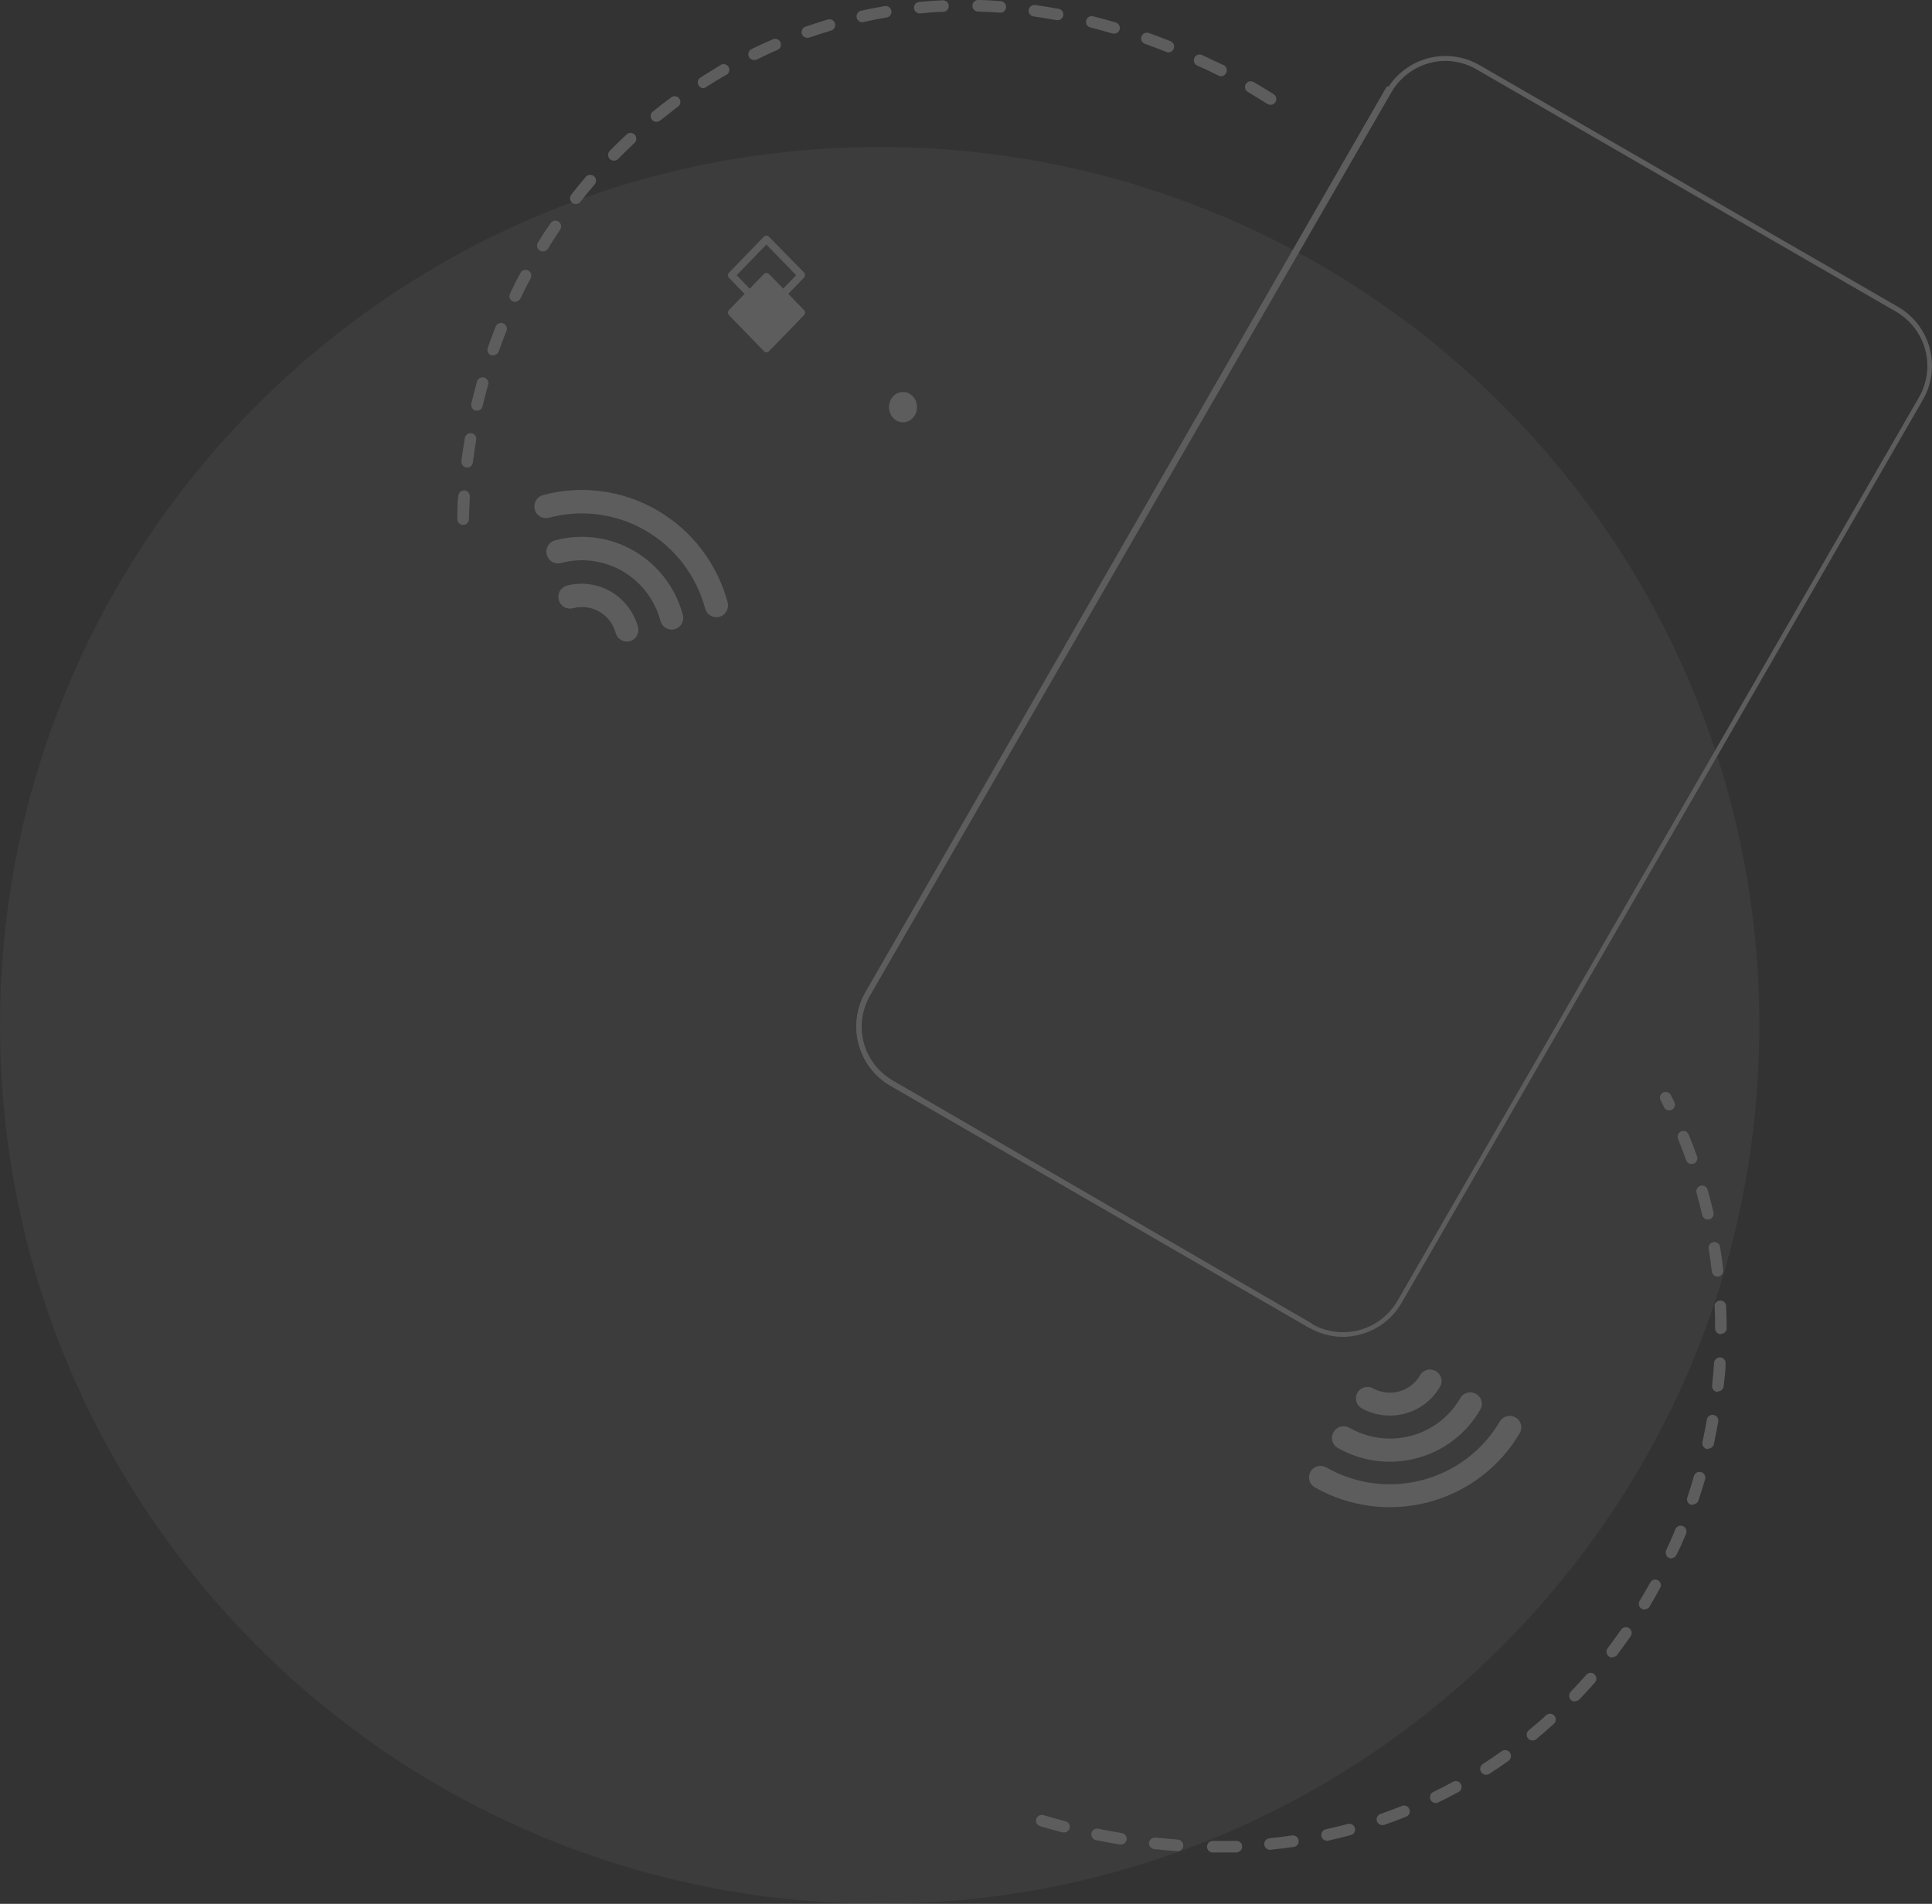 <svg width="828" height="816" viewBox="0 0 828 816" fill="none" xmlns="http://www.w3.org/2000/svg">
<rect x="0" y="0" width="828" height="816" fill="#333333" stroke="none"/>
<g opacity="0.21">
<path opacity="0.2" d="M377 816C585.211 816 754 647.435 754 439.5C754 231.565 585.211 63 377 63C168.789 63 0 231.565 0 439.5C0 647.435 168.789 816 377 816Z" fill="white"/>
<path d="M571.551 613.777C571.874 613.214 572.308 612.72 572.825 612.324C573.342 611.928 573.933 611.637 574.564 611.468C575.195 611.299 575.854 611.256 576.502 611.34C577.15 611.425 577.775 611.635 578.34 611.96C586.279 616.514 595.712 617.767 604.58 615.445C613.447 613.124 621.026 607.417 625.662 599.572C625.957 598.965 626.376 598.424 626.892 597.984C627.407 597.543 628.009 597.213 628.659 597.013C629.309 596.813 629.993 596.749 630.67 596.822C631.346 596.896 632 597.107 632.591 597.443C633.181 597.778 633.696 598.23 634.102 598.771C634.509 599.312 634.799 599.931 634.954 600.588C635.109 601.244 635.125 601.926 635.003 602.59C634.881 603.253 634.622 603.885 634.243 604.445C628.327 614.58 618.598 621.976 607.189 625.01C595.78 628.045 583.623 626.47 573.383 620.632C572.799 620.311 572.286 619.876 571.875 619.354C571.464 618.831 571.164 618.232 570.993 617.592C570.822 616.951 570.783 616.283 570.879 615.628C570.974 614.972 571.203 614.343 571.551 613.777ZM583.298 603.454C588.977 606.702 595.725 607.583 602.059 605.903C608.394 604.223 613.796 600.119 617.08 594.493C617.428 593.934 617.66 593.311 617.761 592.662C617.862 592.012 617.83 591.349 617.668 590.712C617.506 590.074 617.216 589.476 616.817 588.951C616.417 588.427 615.915 587.988 615.341 587.659C614.767 587.33 614.132 587.119 613.474 587.038C612.816 586.956 612.149 587.007 611.511 587.186C610.873 587.365 610.278 587.669 609.76 588.08C609.243 588.491 608.814 589.001 608.499 589.579C607.525 591.254 606.226 592.722 604.678 593.898C603.131 595.074 601.364 595.937 599.48 596.435C597.595 596.934 595.63 597.059 593.697 596.804C591.763 596.549 589.9 595.918 588.213 594.948C587.083 594.408 585.79 594.312 584.592 594.68C583.394 595.048 582.382 595.853 581.759 596.931C581.135 598.01 580.947 599.282 581.233 600.493C581.519 601.703 582.256 602.761 583.298 603.454ZM563.469 637.479C578.261 645.922 595.827 648.202 612.313 643.821C628.799 639.439 642.858 628.753 651.405 614.107C652.018 612.982 652.164 611.664 651.812 610.434C651.461 609.204 650.64 608.158 649.523 607.518C648.406 606.878 647.081 606.696 645.83 607.009C644.579 607.321 643.501 608.105 642.824 609.194C635.592 621.584 623.698 630.625 609.751 634.333C595.804 638.041 580.942 636.113 568.426 628.973C567.866 628.647 567.247 628.435 566.604 628.348C565.96 628.261 565.306 628.301 564.679 628.466C564.052 628.632 563.463 628.918 562.948 629.31C562.433 629.702 562.001 630.19 561.678 630.748C561.349 631.307 561.134 631.924 561.046 632.565C560.957 633.205 560.998 633.857 561.164 634.482C561.33 635.108 561.62 635.694 562.015 636.208C562.411 636.723 562.905 637.155 563.469 637.479Z" fill="white"/>
<path d="M289.136 269.682C288.507 269.854 287.85 269.899 287.204 269.813C286.558 269.728 285.934 269.514 285.37 269.185C284.806 268.855 284.312 268.416 283.917 267.893C283.522 267.37 283.234 266.773 283.069 266.137C280.666 257.15 274.828 249.49 266.835 244.838C258.841 240.186 249.345 238.92 240.428 241.32C239.152 241.667 237.791 241.488 236.645 240.823C235.5 240.158 234.663 239.062 234.319 237.774C233.975 236.487 234.152 235.115 234.811 233.959C235.47 232.804 236.557 231.959 237.834 231.612C249.303 228.531 261.516 230.164 271.793 236.154C282.07 242.144 289.571 252.001 292.651 263.562C292.822 264.197 292.866 264.86 292.781 265.512C292.696 266.163 292.485 266.792 292.158 267.361C291.831 267.93 291.396 268.428 290.877 268.826C290.359 269.225 289.767 269.516 289.136 269.682ZM273.444 268.754C271.689 262.356 267.513 256.909 261.815 253.586C256.118 250.262 249.354 249.328 242.981 250.985C241.704 251.332 240.617 252.176 239.958 253.332C239.299 254.487 239.122 255.86 239.466 257.147C239.81 258.434 240.647 259.531 241.792 260.196C242.938 260.861 244.299 261.039 245.575 260.692C249.393 259.659 253.46 260.194 256.888 262.179C260.315 264.165 262.823 267.44 263.861 271.286C264.029 271.921 264.319 272.516 264.715 273.037C265.11 273.559 265.604 273.997 266.167 274.326C266.731 274.656 267.353 274.87 267.999 274.956C268.644 275.043 269.3 275.001 269.929 274.831C270.558 274.662 271.148 274.37 271.666 273.971C272.183 273.572 272.617 273.074 272.943 272.506C273.27 271.938 273.482 271.31 273.568 270.659C273.654 270.008 273.612 269.346 273.444 268.712V268.754ZM311.9 258.371C307.447 241.666 296.607 227.423 281.757 218.767C266.908 210.112 249.261 207.749 232.687 212.198C232.055 212.369 231.463 212.665 230.944 213.068C230.425 213.47 229.99 213.972 229.664 214.544C229.337 215.117 229.126 215.748 229.042 216.403C228.957 217.057 229.001 217.722 229.172 218.36C229.342 218.997 229.635 219.594 230.034 220.118C230.434 220.641 230.931 221.079 231.498 221.408C232.066 221.738 232.692 221.951 233.341 222.036C233.99 222.121 234.649 222.077 235.281 221.905C249.286 218.151 264.195 220.147 276.744 227.456C289.292 234.766 298.458 246.793 302.234 260.903C302.593 262.167 303.429 263.238 304.563 263.887C305.697 264.535 307.037 264.71 308.297 264.373C309.557 264.036 310.635 263.214 311.301 262.084C311.967 260.954 312.167 259.606 311.858 258.329L311.9 258.371Z" fill="white"/>
<path d="M198.455 225C197.8 224.989 197.176 224.721 196.717 224.254C196.257 223.788 196 223.159 196 222.504C196 219.135 196 215.807 196.416 212.479C196.469 211.832 196.773 211.231 197.262 210.803C197.752 210.376 198.389 210.157 199.038 210.191C199.36 210.212 199.676 210.297 199.966 210.44C200.256 210.584 200.514 210.783 200.727 211.026C200.94 211.27 201.102 211.553 201.205 211.859C201.308 212.166 201.349 212.49 201.327 212.812C201.327 216.057 200.994 219.301 200.952 222.587C200.931 223.235 200.658 223.848 200.192 224.299C199.726 224.749 199.103 225 198.455 225ZM200.245 200.374H199.912C199.263 200.291 198.673 199.957 198.269 199.444C197.864 198.93 197.677 198.279 197.748 197.629C198.164 194.301 198.663 190.973 199.204 187.729C199.316 187.079 199.681 186.499 200.219 186.117C200.757 185.735 201.425 185.582 202.076 185.69C202.395 185.741 202.7 185.854 202.975 186.025C203.249 186.195 203.486 186.419 203.673 186.683C203.859 186.946 203.991 187.245 204.059 187.56C204.128 187.876 204.133 188.202 204.073 188.519C203.532 191.764 203.074 194.967 202.658 198.211C202.596 198.807 202.315 199.358 201.869 199.758C201.423 200.158 200.844 200.378 200.245 200.374ZM204.406 175.998H203.823C203.191 175.831 202.647 175.426 202.306 174.868C201.965 174.31 201.853 173.642 201.993 173.003C202.742 169.759 203.615 166.514 204.489 163.311C204.715 162.736 205.146 162.265 205.699 161.99C206.252 161.714 206.888 161.653 207.483 161.818C208.078 161.984 208.591 162.364 208.922 162.886C209.253 163.408 209.379 164.033 209.275 164.642C208.36 167.804 207.569 170.965 206.82 174.126C206.696 174.638 206.41 175.096 206.005 175.433C205.601 175.771 205.099 175.969 204.573 175.998H204.406ZM211.356 152.288C211.08 152.331 210.799 152.331 210.524 152.288C210.216 152.181 209.933 152.014 209.69 151.796C209.448 151.578 209.251 151.315 209.112 151.021C208.973 150.727 208.893 150.407 208.878 150.082C208.863 149.757 208.913 149.432 209.025 149.126C210.107 146.007 211.273 142.845 212.521 139.767C212.805 139.217 213.284 138.793 213.864 138.576C214.444 138.359 215.084 138.365 215.659 138.593C216.235 138.821 216.705 139.255 216.979 139.81C217.252 140.365 217.31 141.002 217.14 141.597C215.892 144.634 214.768 147.712 213.686 150.79C213.497 151.214 213.195 151.577 212.814 151.841C212.432 152.105 211.985 152.26 211.522 152.288H211.356ZM220.761 129.409C220.399 129.406 220.043 129.321 219.72 129.16C219.427 129.022 219.164 128.827 218.946 128.586C218.729 128.346 218.561 128.065 218.453 127.759C218.344 127.454 218.298 127.13 218.315 126.806C218.333 126.483 218.414 126.166 218.555 125.874C219.97 122.879 221.468 119.884 223.05 116.972C223.199 116.684 223.403 116.428 223.652 116.22C223.9 116.012 224.188 115.855 224.497 115.758C224.807 115.661 225.133 115.627 225.455 115.657C225.778 115.687 226.092 115.78 226.379 115.932C226.667 116.081 226.922 116.285 227.131 116.534C227.339 116.782 227.496 117.07 227.593 117.379C227.69 117.688 227.724 118.014 227.694 118.337C227.664 118.659 227.571 118.973 227.419 119.26C225.879 122.13 224.423 125.042 223.008 127.995C222.813 128.384 222.517 128.713 222.151 128.947C221.784 129.181 221.362 129.312 220.927 129.326L220.761 129.409ZM232.621 107.737C232.164 107.742 231.715 107.611 231.331 107.363C231.053 107.193 230.811 106.969 230.62 106.705C230.43 106.44 230.294 106.141 230.22 105.823C230.146 105.505 230.137 105.176 230.192 104.855C230.247 104.534 230.365 104.227 230.54 103.952C232.288 101.123 234.077 98.294 235.992 95.632C236.171 95.363 236.403 95.133 236.673 94.955C236.944 94.777 237.247 94.656 237.566 94.597C237.884 94.539 238.211 94.546 238.527 94.616C238.842 94.687 239.141 94.82 239.404 95.008C239.672 95.188 239.902 95.419 240.081 95.688C240.259 95.957 240.383 96.259 240.445 96.576C240.507 96.893 240.506 97.219 240.441 97.535C240.377 97.851 240.251 98.152 240.07 98.419C238.239 101.123 236.45 103.869 234.743 106.739C234.515 107.043 234.22 107.291 233.881 107.464C233.542 107.637 233.168 107.731 232.787 107.737H232.621ZM246.77 87.438C246.217 87.438 245.678 87.263 245.23 86.938C244.713 86.529 244.379 85.932 244.301 85.277C244.223 84.622 244.408 83.963 244.814 83.444C246.853 80.824 248.976 78.245 251.14 75.707C251.58 75.242 252.183 74.964 252.823 74.93C253.463 74.897 254.091 75.111 254.578 75.528C255.064 75.945 255.372 76.533 255.437 77.17C255.502 77.808 255.319 78.445 254.926 78.952C252.804 81.406 250.765 83.944 248.726 86.522C248.502 86.785 248.229 87.001 247.922 87.158C247.615 87.315 247.28 87.41 246.936 87.438H246.77ZM263.041 68.844C262.723 68.853 262.406 68.795 262.112 68.673C261.818 68.551 261.553 68.368 261.335 68.136C261.104 67.908 260.92 67.636 260.794 67.336C260.669 67.036 260.604 66.714 260.604 66.389C260.604 66.064 260.669 65.742 260.794 65.442C260.92 65.143 261.104 64.871 261.335 64.642C263.665 62.271 266.038 59.942 268.493 57.696C268.721 57.464 268.993 57.28 269.293 57.155C269.594 57.029 269.915 56.965 270.241 56.965C270.566 56.965 270.888 57.029 271.188 57.155C271.488 57.28 271.76 57.464 271.988 57.696C272.446 58.162 272.702 58.789 272.702 59.443C272.702 60.096 272.446 60.723 271.988 61.19C269.602 63.436 267.272 65.724 264.997 68.053C264.769 68.3 264.492 68.498 264.185 68.634C263.877 68.77 263.544 68.841 263.208 68.844H263.041ZM281.31 52.205C280.802 52.205 280.305 52.048 279.89 51.754C279.475 51.461 279.161 51.045 278.992 50.566C278.823 50.087 278.807 49.566 278.947 49.078C279.086 48.589 279.374 48.155 279.77 47.837C282.35 45.715 284.972 43.677 287.677 41.722C287.937 41.531 288.232 41.393 288.545 41.315C288.858 41.238 289.183 41.223 289.502 41.271C289.821 41.32 290.127 41.43 290.403 41.597C290.679 41.763 290.919 41.983 291.111 42.242C291.302 42.502 291.44 42.796 291.517 43.109C291.595 43.422 291.61 43.747 291.561 44.066C291.513 44.384 291.403 44.69 291.236 44.966C291.069 45.242 290.85 45.483 290.59 45.674C287.969 47.629 285.43 49.834 282.891 51.664C282.487 51.986 281.993 52.175 281.477 52.205H281.31ZM544.482 44.925C544.013 44.924 543.552 44.794 543.151 44.551C540.737 43.012 537.949 41.264 534.828 39.434C534.545 39.275 534.296 39.06 534.097 38.804C533.897 38.547 533.751 38.254 533.666 37.941C533.581 37.627 533.558 37.3 533.601 36.978C533.643 36.656 533.749 36.346 533.912 36.065C534.25 35.498 534.798 35.088 535.438 34.924C536.077 34.76 536.756 34.856 537.324 35.191C540.529 37.063 543.4 38.81 545.855 40.391C546.13 40.564 546.368 40.791 546.555 41.057C546.741 41.322 546.873 41.623 546.943 41.94C547.013 42.257 547.019 42.585 546.96 42.905C546.902 43.225 546.781 43.529 546.605 43.802C546.397 44.137 546.11 44.415 545.769 44.611C545.427 44.807 545.042 44.915 544.649 44.925H544.482ZM301.535 37.812C301.117 37.815 300.706 37.709 300.341 37.504C299.976 37.3 299.671 37.005 299.454 36.647C299.277 36.375 299.156 36.07 299.098 35.75C299.04 35.431 299.046 35.103 299.116 34.785C299.186 34.468 299.318 34.168 299.504 33.902C299.691 33.636 299.929 33.41 300.203 33.236C302.992 31.448 305.863 29.742 308.526 28.078C308.798 27.843 309.119 27.671 309.465 27.573C309.811 27.476 310.174 27.456 310.529 27.514C310.884 27.572 311.221 27.707 311.518 27.91C311.815 28.113 312.063 28.379 312.246 28.689C312.429 28.998 312.541 29.344 312.575 29.702C312.61 30.059 312.565 30.42 312.444 30.759C312.324 31.097 312.13 31.405 311.877 31.661C311.625 31.916 311.319 32.114 310.981 32.238C308.152 33.86 305.363 35.524 302.658 37.271C302.341 37.552 301.952 37.739 301.535 37.812ZM523.342 32.696C522.95 32.688 522.565 32.588 522.218 32.404C519.43 30.99 516.475 29.534 513.396 28.245C513.057 28.138 512.746 27.96 512.481 27.724C512.217 27.487 512.006 27.197 511.862 26.873C511.719 26.548 511.646 26.197 511.649 25.842C511.652 25.487 511.731 25.137 511.88 24.816C512.029 24.494 512.245 24.207 512.514 23.975C512.783 23.743 513.098 23.571 513.438 23.471C513.778 23.37 514.136 23.343 514.488 23.392C514.839 23.44 515.176 23.563 515.477 23.752C518.598 25.208 521.594 26.664 524.424 27.912C524.715 28.057 524.975 28.259 525.188 28.506C525.4 28.753 525.562 29.039 525.662 29.349C525.763 29.659 525.801 29.985 525.774 30.31C525.747 30.635 525.656 30.951 525.506 31.24C525.323 31.664 525.021 32.027 524.637 32.285C524.254 32.543 523.804 32.685 523.342 32.696ZM323.258 25.707C322.686 25.73 322.124 25.552 321.67 25.205C321.215 24.858 320.896 24.363 320.768 23.805C320.64 23.248 320.71 22.663 320.967 22.152C321.224 21.641 321.652 21.236 322.176 21.007C325.13 19.551 328.169 18.178 331.248 16.847C331.546 16.719 331.866 16.65 332.19 16.645C332.515 16.641 332.837 16.7 333.138 16.82C333.439 16.939 333.714 17.117 333.947 17.343C334.18 17.569 334.365 17.839 334.494 18.136C334.622 18.434 334.691 18.754 334.696 19.078C334.7 19.403 334.641 19.724 334.521 20.026C334.401 20.327 334.223 20.602 333.997 20.834C333.771 21.067 333.502 21.253 333.204 21.381C330.208 22.671 327.253 24.043 324.298 25.541C323.917 25.7 323.501 25.758 323.091 25.707H323.258ZM500.787 22.462C500.471 22.453 500.16 22.382 499.871 22.255C496.916 21.09 493.878 19.925 490.716 18.802C490.098 18.581 489.593 18.124 489.312 17.531C489.031 16.939 488.997 16.258 489.218 15.641C489.438 15.023 489.896 14.518 490.489 14.237C491.082 13.956 491.762 13.922 492.38 14.143C495.585 15.308 498.706 16.473 501.702 17.679C502.222 17.905 502.65 18.301 502.915 18.802C503.18 19.304 503.266 19.88 503.16 20.437C503.053 20.994 502.76 21.498 502.329 21.866C501.897 22.234 501.354 22.445 500.787 22.462ZM346.063 16.223C345.474 16.238 344.9 16.041 344.444 15.667C343.989 15.294 343.683 14.77 343.582 14.19C343.481 13.61 343.592 13.013 343.895 12.508C344.197 12.003 344.671 11.624 345.231 11.439C348.435 10.316 351.598 9.318 354.76 8.361C355.072 8.268 355.399 8.238 355.722 8.271C356.045 8.304 356.359 8.401 356.645 8.555C356.931 8.71 357.184 8.919 357.389 9.171C357.594 9.424 357.747 9.714 357.84 10.025C357.933 10.336 357.963 10.663 357.93 10.986C357.897 11.309 357.8 11.623 357.645 11.909C357.491 12.194 357.281 12.447 357.029 12.652C356.777 12.857 356.487 13.01 356.175 13.103C353.096 14.018 349.975 15.017 346.854 16.098C346.545 16.199 346.22 16.241 345.896 16.223H346.063ZM477.441 14.351C477.207 14.394 476.967 14.394 476.733 14.351C473.654 13.436 470.491 12.562 467.287 11.772C466.973 11.693 466.677 11.553 466.417 11.359C466.157 11.166 465.938 10.923 465.771 10.645C465.605 10.367 465.495 10.059 465.448 9.738C465.401 9.418 465.418 9.091 465.497 8.777C465.576 8.463 465.717 8.167 465.91 7.908C466.104 7.648 466.347 7.428 466.625 7.262C466.903 7.096 467.211 6.987 467.532 6.94C467.853 6.893 468.179 6.909 468.494 6.988C471.74 7.82 474.985 8.694 478.107 9.609C478.685 9.763 479.187 10.123 479.519 10.622C479.85 11.12 479.988 11.723 479.906 12.316C479.824 12.908 479.528 13.451 479.074 13.841C478.62 14.231 478.039 14.442 477.441 14.434V14.351ZM369.825 9.526C369.163 9.586 368.503 9.382 367.992 8.957C367.481 8.531 367.16 7.921 367.099 7.259C367.038 6.597 367.243 5.938 367.669 5.427C368.094 4.916 368.705 4.595 369.367 4.534C372.655 3.785 375.942 3.161 379.188 2.621C379.508 2.567 379.835 2.578 380.151 2.651C380.467 2.725 380.765 2.861 381.028 3.05C381.291 3.24 381.514 3.479 381.684 3.756C381.854 4.032 381.967 4.339 382.018 4.659C382.077 4.979 382.071 5.308 382 5.626C381.929 5.944 381.793 6.244 381.603 6.509C381.412 6.773 381.17 6.996 380.891 7.164C380.612 7.332 380.302 7.442 379.979 7.488C376.816 8.028 373.612 8.652 370.407 9.359L369.825 9.526ZM453.387 8.611H452.597C449.434 8.028 446.188 7.488 442.942 7.03C442.296 6.942 441.712 6.601 441.318 6.082C440.924 5.563 440.752 4.909 440.84 4.264C440.929 3.618 441.27 3.034 441.789 2.64C442.308 2.247 442.962 2.075 443.608 2.163C446.937 2.621 450.266 3.161 453.471 3.744C453.793 3.771 454.107 3.862 454.394 4.01C454.682 4.159 454.937 4.362 455.146 4.61C455.354 4.857 455.512 5.143 455.611 5.451C455.709 5.759 455.745 6.084 455.718 6.406C455.69 6.728 455.6 7.042 455.451 7.329C455.303 7.617 455.099 7.872 454.851 8.08C454.604 8.289 454.318 8.447 454.01 8.545C453.702 8.643 453.377 8.68 453.054 8.652L453.387 8.611ZM394.253 5.74C393.601 5.768 392.966 5.536 392.486 5.095C392.006 4.654 391.721 4.041 391.693 3.39C391.666 2.739 391.898 2.104 392.339 1.624C392.78 1.145 393.393 0.86 394.045 0.832C397.415 0.499 400.745 0.291 404.032 0.125C404.688 0.102 405.326 0.338 405.808 0.782C406.291 1.225 406.58 1.841 406.612 2.496C406.629 2.822 406.581 3.147 406.47 3.454C406.359 3.761 406.189 4.043 405.968 4.283C405.747 4.523 405.481 4.717 405.184 4.853C404.887 4.989 404.566 5.064 404.24 5.075C401.036 5.075 397.79 5.449 394.502 5.74H394.253ZM428.876 5.449C425.464 5.2 422.218 5.033 418.93 4.95C418.329 4.872 417.777 4.578 417.376 4.122C416.976 3.667 416.755 3.081 416.755 2.475C416.755 1.869 416.976 1.283 417.376 0.828C417.777 0.372 418.329 0.078 418.93 0C422.384 0 425.714 0.25 429.001 0.499C429.603 0.577 430.155 0.871 430.555 1.327C430.956 1.782 431.176 2.368 431.176 2.974C431.176 3.58 430.956 4.166 430.555 4.621C430.155 5.077 429.603 5.371 429.001 5.449H428.876Z" fill="white"/>
<path d="M521.438 794H519.732C519.406 794 519.083 793.935 518.783 793.809C518.482 793.682 518.209 793.497 517.981 793.264C517.752 793.031 517.572 792.755 517.451 792.451C517.33 792.148 517.271 791.823 517.276 791.497C517.297 790.843 517.569 790.223 518.034 789.765C518.499 789.307 519.122 789.045 519.774 789.035H521.438C524.213 789.035 526.988 789.035 529.763 789.035C530.09 789.012 530.419 789.057 530.728 789.165C531.038 789.274 531.322 789.445 531.564 789.668C531.805 789.89 531.999 790.16 532.133 790.46C532.267 790.76 532.339 791.084 532.344 791.413C532.355 792.074 532.11 792.714 531.659 793.197C531.209 793.679 530.588 793.968 529.93 794C527.016 793.958 524.227 794 521.438 794ZM504.789 793.458C501.293 793.207 497.963 792.915 494.633 792.54C494.31 792.508 493.996 792.413 493.71 792.26C493.424 792.106 493.171 791.897 492.966 791.645C492.761 791.393 492.607 791.102 492.515 790.79C492.423 790.478 492.393 790.151 492.427 789.828C492.511 789.174 492.844 788.579 493.356 788.167C493.868 787.754 494.52 787.557 495.174 787.616L504.956 788.492C505.557 788.571 506.11 788.866 506.51 789.323C506.911 789.78 507.132 790.367 507.132 790.975C507.132 791.583 506.911 792.17 506.51 792.627C506.11 793.084 505.557 793.379 504.956 793.458H504.789ZM544.29 792.874C543.675 792.866 543.085 792.633 542.632 792.217C542.179 791.801 541.895 791.233 541.834 790.62C541.799 790.297 541.829 789.97 541.921 789.658C542.014 789.346 542.167 789.055 542.372 788.803C542.577 788.551 542.83 788.342 543.117 788.188C543.403 788.035 543.717 787.94 544.04 787.908C547.286 787.575 550.533 787.199 553.738 786.698C554.382 786.614 555.033 786.785 555.554 787.174C556.075 787.564 556.424 788.141 556.527 788.785C556.58 789.108 556.568 789.439 556.491 789.758C556.415 790.078 556.276 790.378 556.082 790.642C555.888 790.907 555.643 791.129 555.362 791.298C555.081 791.466 554.77 791.576 554.445 791.622C551.199 792.081 547.869 792.498 544.539 792.832L544.29 792.874ZM480.19 790.537H479.774C476.528 789.995 473.281 789.41 469.993 788.743C469.642 788.714 469.302 788.612 468.993 788.442C468.685 788.272 468.416 788.039 468.204 787.758C467.992 787.477 467.841 787.154 467.762 786.811C467.683 786.467 467.677 786.111 467.745 785.765C467.813 785.419 467.953 785.091 468.156 784.803C468.359 784.515 468.62 784.274 468.923 784.094C469.225 783.914 469.562 783.801 469.912 783.761C470.261 783.72 470.615 783.755 470.95 783.861C474.197 784.529 477.401 785.113 480.606 785.655C481.258 785.711 481.861 786.023 482.282 786.524C482.704 787.025 482.909 787.673 482.854 788.326C482.799 788.979 482.487 789.583 481.988 790.005C481.488 790.428 480.842 790.634 480.19 790.579V790.537ZM568.68 788.993C568.082 788.971 567.511 788.734 567.072 788.325C566.633 787.916 566.355 787.363 566.29 786.766C566.224 786.169 566.375 785.568 566.715 785.073C567.054 784.578 567.56 784.222 568.139 784.07C571.344 783.36 574.507 782.609 577.629 781.775C577.944 781.687 578.272 781.662 578.596 781.703C578.92 781.744 579.233 781.849 579.515 782.012C579.798 782.175 580.046 782.393 580.244 782.653C580.442 782.914 580.586 783.211 580.668 783.527C580.755 783.84 580.779 784.167 580.738 784.488C580.697 784.81 580.592 785.12 580.429 785.401C580.266 785.681 580.048 785.926 579.789 786.12C579.53 786.314 579.234 786.454 578.919 786.531C575.715 787.408 572.468 788.2 569.222 788.91L568.68 788.993ZM456.007 785.405H455.383C452.22 784.57 449.015 783.694 445.768 782.735C445.456 782.642 445.166 782.488 444.914 782.282C444.662 782.077 444.452 781.823 444.298 781.536C444.143 781.25 444.046 780.935 444.013 780.611C443.98 780.287 444.01 779.959 444.103 779.647C444.196 779.335 444.349 779.044 444.554 778.791C444.76 778.538 445.013 778.328 445.299 778.173C445.585 778.018 445.898 777.921 446.222 777.888C446.545 777.854 446.872 777.885 447.183 777.978C450.347 778.938 453.51 779.772 456.632 780.607C456.947 780.685 457.244 780.824 457.504 781.018C457.765 781.212 457.985 781.455 458.152 781.734C458.318 782.014 458.428 782.323 458.474 782.646C458.52 782.968 458.503 783.296 458.422 783.611C458.277 784.105 457.983 784.543 457.581 784.864C457.179 785.185 456.687 785.374 456.174 785.405H456.007ZM592.489 782.276C591.969 782.279 591.461 782.121 591.036 781.821C590.611 781.522 590.289 781.098 590.116 780.607C590.011 780.3 589.968 779.975 589.989 779.652C590.01 779.328 590.094 779.012 590.237 778.721C590.381 778.431 590.58 778.171 590.823 777.957C591.067 777.744 591.35 777.581 591.656 777.477C594.736 776.393 597.816 775.266 600.813 774.056C601.114 773.936 601.435 773.875 601.759 773.879C602.083 773.883 602.403 773.951 602.7 774.079C602.998 774.207 603.267 774.392 603.494 774.625C603.72 774.857 603.898 775.132 604.018 775.433C604.138 775.734 604.198 776.056 604.194 776.381C604.19 776.706 604.123 777.026 603.995 777.325C603.868 777.623 603.683 777.893 603.451 778.12C603.219 778.346 602.945 778.525 602.645 778.646C599.564 779.897 596.443 781.066 593.279 782.15C593.077 782.217 592.868 782.259 592.655 782.276H592.489ZM615.298 772.804C614.838 772.81 614.385 772.683 613.994 772.439C613.603 772.195 613.29 771.844 613.092 771.427C612.803 770.835 612.759 770.152 612.969 769.527C613.179 768.902 613.628 768.385 614.216 768.09C617.171 766.671 620.043 765.169 622.915 763.583C623.487 763.339 624.129 763.316 624.717 763.521C625.304 763.726 625.794 764.143 626.091 764.691C626.387 765.239 626.469 765.878 626.321 766.484C626.172 767.089 625.804 767.617 625.287 767.964C622.374 769.55 619.377 771.094 616.38 772.554C616.094 772.697 615.783 772.783 615.464 772.804H615.298ZM636.817 760.663C636.285 760.653 635.769 760.472 635.347 760.147C634.924 759.823 634.616 759.372 634.467 758.859C634.318 758.346 634.337 757.8 634.52 757.299C634.703 756.797 635.041 756.368 635.485 756.073C638.26 754.321 640.965 752.485 643.602 750.566C644.154 750.184 644.834 750.038 645.494 750.159C646.153 750.28 646.738 750.659 647.119 751.212C647.499 751.766 647.646 752.448 647.525 753.109C647.404 753.77 647.026 754.356 646.474 754.738C643.768 756.657 640.979 758.577 638.149 760.371C637.793 760.568 637.391 760.669 636.983 760.663H636.817ZM656.796 745.976C656.284 745.985 655.781 745.834 655.359 745.543C654.937 745.252 654.617 744.835 654.442 744.353C654.268 743.87 654.249 743.344 654.387 742.85C654.525 742.355 654.815 741.917 655.214 741.595C657.753 739.509 660.209 737.423 662.623 735.17C662.864 734.95 663.145 734.781 663.451 734.671C663.757 734.56 664.081 734.512 664.406 734.527C664.731 734.543 665.049 734.622 665.343 734.761C665.637 734.9 665.901 735.095 666.119 735.336C666.338 735.578 666.507 735.859 666.617 736.166C666.727 736.473 666.776 736.798 666.76 737.123C666.745 737.449 666.666 737.768 666.527 738.063C666.389 738.358 666.194 738.622 665.953 738.841C663.497 741.094 660.958 743.306 658.378 745.434C658.01 745.738 657.561 745.927 657.087 745.976H656.796ZM674.902 729.286C674.265 729.269 673.657 729.017 673.195 728.577C672.747 728.104 672.498 727.477 672.498 726.825C672.498 726.173 672.747 725.545 673.195 725.073C675.485 722.694 677.691 720.316 679.814 717.854C680.025 717.605 680.284 717.401 680.575 717.253C680.866 717.105 681.184 717.017 681.509 716.994C681.835 716.97 682.162 717.012 682.471 717.117C682.78 717.222 683.065 717.387 683.31 717.604C683.802 718.038 684.104 718.649 684.151 719.305C684.198 719.961 683.985 720.609 683.559 721.109C681.353 723.612 679.106 726.074 676.775 728.494C676.307 728.914 675.696 729.137 675.068 729.12L674.902 729.286ZM690.968 710.427C690.429 710.422 689.905 710.247 689.47 709.927C688.947 709.522 688.604 708.926 688.519 708.269C688.433 707.612 688.61 706.948 689.012 706.422C690.968 703.835 692.883 701.165 694.756 698.495C695.134 697.956 695.708 697.588 696.355 697.47C697.002 697.353 697.669 697.496 698.211 697.869C698.748 698.247 699.115 698.823 699.232 699.472C699.349 700.12 699.207 700.788 698.835 701.332C696.921 704.085 694.964 706.756 692.966 709.426C692.735 709.685 692.453 709.893 692.138 710.036C691.823 710.18 691.481 710.256 691.135 710.261L690.968 710.427ZM704.829 689.899C704.385 689.898 703.951 689.768 703.58 689.524C703.296 689.364 703.048 689.149 702.849 688.891C702.651 688.632 702.506 688.336 702.425 688.021C702.343 687.705 702.326 687.376 702.374 687.054C702.422 686.731 702.535 686.422 702.706 686.144C704.371 683.363 705.994 680.581 707.576 677.799C707.951 677.397 708.45 677.131 708.993 677.046C709.536 676.961 710.092 677.062 710.571 677.331C711.051 677.6 711.427 678.023 711.638 678.531C711.85 679.04 711.885 679.605 711.738 680.136C710.156 683.098 708.492 685.977 706.785 688.856C706.564 689.12 706.291 689.334 705.983 689.484C705.674 689.635 705.338 689.72 704.995 689.733L704.829 689.899ZM716.358 667.995C715.997 667.992 715.641 667.906 715.318 667.744C715.021 667.609 714.753 667.417 714.531 667.177C714.309 666.938 714.137 666.656 714.025 666.35C713.912 666.043 713.862 665.717 713.877 665.39C713.892 665.064 713.971 664.743 714.111 664.448C715.484 661.486 716.775 658.482 718.023 655.477C718.142 655.175 718.32 654.9 718.546 654.667C718.772 654.434 719.042 654.248 719.339 654.12C719.637 653.992 719.958 653.924 720.282 653.921C720.606 653.917 720.928 653.979 721.228 654.1C721.84 654.35 722.328 654.833 722.586 655.443C722.843 656.053 722.849 656.741 722.602 657.355C721.311 660.442 720.021 663.488 718.439 666.534C718.25 666.891 717.977 667.195 717.643 667.421C717.309 667.646 716.925 667.786 716.525 667.828L716.358 667.995ZM725.474 644.963C725.213 645.022 724.943 645.022 724.683 644.963C724.373 644.864 724.086 644.704 723.84 644.492C723.593 644.279 723.392 644.019 723.248 643.727C723.104 643.435 723.021 643.117 723.003 642.791C722.985 642.466 723.032 642.14 723.143 641.834C724.142 638.746 725.141 635.617 726.015 632.488C726.234 631.897 726.668 631.411 727.23 631.127C727.791 630.843 728.439 630.782 729.044 630.956C729.648 631.13 730.165 631.526 730.491 632.065C730.817 632.604 730.928 633.247 730.802 633.864C729.844 637.077 728.887 640.248 727.805 643.419C727.605 643.826 727.298 644.17 726.916 644.413C726.534 644.656 726.092 644.789 725.64 644.796L725.474 644.963ZM732.05 621.055H731.509C730.872 620.906 730.319 620.512 729.968 619.958C729.618 619.404 729.499 618.734 729.636 618.093C730.302 614.922 730.968 611.709 731.509 608.455C731.625 607.807 731.993 607.233 732.531 606.857C733.07 606.482 733.735 606.336 734.381 606.452C735.027 606.568 735.6 606.937 735.975 607.477C736.349 608.017 736.495 608.684 736.379 609.331C735.796 612.627 735.172 615.882 734.464 619.136C734.312 619.623 734.016 620.052 733.614 620.365C733.212 620.678 732.725 620.861 732.217 620.888L732.05 621.055ZM736.212 596.605H735.963C735.314 596.532 734.721 596.207 734.308 595.7C733.896 595.193 733.698 594.544 733.757 593.893C734.131 590.639 734.381 587.384 734.589 584.13C734.652 583.473 734.963 582.866 735.458 582.432C735.954 581.997 736.596 581.769 737.253 581.793C737.576 581.815 737.891 581.899 738.181 582.043C738.471 582.187 738.73 582.387 738.942 582.631C739.155 582.875 739.318 583.159 739.421 583.466C739.523 583.774 739.565 584.099 739.542 584.422C739.542 587.76 739.043 591.098 738.668 594.394C738.55 594.964 738.235 595.474 737.778 595.833C737.32 596.192 736.751 596.377 736.171 596.355L736.212 596.605ZM737.544 571.863C737.218 571.869 736.894 571.809 736.592 571.688C736.289 571.567 736.013 571.386 735.781 571.157C735.548 570.928 735.364 570.655 735.238 570.353C735.112 570.052 735.047 569.728 735.047 569.401C735.047 566.147 735.047 562.892 734.797 559.596C734.875 558.993 735.17 558.439 735.626 558.038C736.081 557.637 736.667 557.415 737.274 557.415C737.88 557.415 738.466 557.637 738.922 558.038C739.378 558.439 739.672 558.993 739.75 559.596C739.917 562.934 740 566.272 740 569.61C739.909 570.203 739.605 570.742 739.145 571.127C738.685 571.511 738.101 571.713 737.503 571.696L737.544 571.863ZM736.087 547.163C735.48 547.157 734.895 546.929 734.443 546.522C733.991 546.115 733.703 545.556 733.632 544.951C733.257 541.697 732.799 538.484 732.3 535.23C732.248 534.909 732.26 534.581 732.334 534.265C732.408 533.949 732.544 533.651 732.734 533.388C732.923 533.124 733.162 532.901 733.438 532.73C733.713 532.559 734.02 532.445 734.339 532.392C734.659 532.34 734.986 532.352 735.301 532.426C735.616 532.501 735.914 532.637 736.177 532.827C736.44 533.017 736.663 533.257 736.833 533.533C737.003 533.809 737.118 534.116 737.17 534.437C737.711 537.733 738.169 541.071 738.543 544.367C738.614 545.019 738.427 545.672 738.022 546.187C737.618 546.702 737.027 547.037 736.379 547.121L736.087 547.163ZM731.925 522.713C731.367 522.709 730.825 522.519 730.388 522.171C729.95 521.823 729.642 521.338 729.511 520.793C728.804 517.622 727.971 514.451 727.097 511.322C726.917 510.686 726.995 510.004 727.315 509.425C727.635 508.847 728.17 508.419 728.803 508.234C729.118 508.146 729.446 508.122 729.77 508.162C730.094 508.203 730.407 508.308 730.69 508.471C730.973 508.635 731.22 508.853 731.418 509.113C731.616 509.373 731.76 509.67 731.842 509.987C732.758 513.199 733.59 516.454 734.339 519.667C734.49 520.308 734.382 520.984 734.04 521.546C733.697 522.108 733.146 522.513 732.508 522.671L731.925 522.713ZM724.974 498.93C724.467 498.928 723.972 498.772 723.556 498.481C723.139 498.19 722.821 497.779 722.643 497.303C721.561 494.215 720.396 491.169 719.147 488.124C718.913 487.514 718.925 486.837 719.182 486.237C719.439 485.637 719.919 485.161 720.521 484.911C720.821 484.789 721.143 484.728 721.467 484.731C721.791 484.735 722.111 484.802 722.409 484.93C722.707 485.058 722.977 485.244 723.203 485.477C723.429 485.71 723.606 485.986 723.726 486.288C725.016 489.375 726.181 492.505 727.305 495.634C727.417 495.94 727.467 496.266 727.452 496.593C727.437 496.919 727.358 497.239 727.218 497.534C727.079 497.829 726.882 498.093 726.64 498.312C726.398 498.53 726.114 498.697 725.807 498.805C725.501 498.844 725.191 498.83 724.891 498.763L724.974 498.93ZM715.359 475.94C714.899 475.946 714.447 475.819 714.056 475.575C713.665 475.331 713.352 474.98 713.153 474.563L711.697 471.601C711.545 471.314 711.451 470.999 711.421 470.675C711.392 470.351 711.426 470.025 711.523 469.715C711.619 469.404 711.777 469.116 711.985 468.867C712.194 468.618 712.449 468.413 712.737 468.263C713.323 467.97 714.001 467.92 714.623 468.123C715.246 468.326 715.765 468.766 716.067 469.348C716.608 470.349 717.107 471.351 717.607 472.394C717.883 472.982 717.921 473.655 717.711 474.27C717.501 474.885 717.061 475.394 716.483 475.69C716.13 475.852 715.747 475.937 715.359 475.94Z" fill="white"/>
<path d="M387 181C390.314 181 393 178.09 393 174.5C393 170.91 390.314 168 387 168C383.686 168 381 170.91 381 174.5C381 178.09 383.686 181 387 181Z" fill="white"/>
<g style="mix-blend-mode:multiply">
<path d="M344.545 132.858L329.579 117.442C329.281 117.158 328.889 117 328.483 117C328.077 117 327.685 117.158 327.387 117.442L312.462 132.858C312.316 133.005 312.199 133.181 312.12 133.375C312.041 133.568 312 133.777 312 133.987C312 134.197 312.041 134.405 312.12 134.599C312.199 134.793 312.316 134.969 312.462 135.116L327.387 150.532C327.687 150.831 328.087 150.998 328.504 151C328.704 151.001 328.903 150.959 329.088 150.879C329.272 150.798 329.439 150.68 329.579 150.532L344.545 135.116C344.69 134.972 344.804 134.8 344.882 134.61C344.961 134.419 345.001 134.215 345 134.008C344.998 133.579 344.835 133.167 344.545 132.858Z" fill="white"/>
</g>
<path d="M328.462 135C328.047 134.998 327.648 134.83 327.349 134.532L312.461 119.115C312.315 118.969 312.199 118.793 312.12 118.599C312.041 118.405 312 118.197 312 117.987C312 117.777 312.041 117.568 312.12 117.375C312.199 117.181 312.315 117.005 312.461 116.858L327.349 101.442C327.646 101.158 328.036 101 328.442 101C328.847 101 329.237 101.158 329.535 101.442L344.546 116.773C344.69 116.917 344.805 117.089 344.883 117.279C344.961 117.469 345.001 117.674 345 117.88C344.998 118.31 344.836 118.722 344.546 119.03L329.617 134.446C329.477 134.621 329.3 134.762 329.1 134.857C328.9 134.953 328.683 135.002 328.462 135ZM315.719 117.966L328.462 131.125L341.206 117.966L328.462 104.807L315.719 117.966Z" fill="white"/>
<path d="M575.553 573C570.473 572.975 565.488 571.624 561.09 569.081L381.492 465.344C374.836 461.466 369.983 455.112 367.992 447.668C366.001 440.224 367.033 432.294 370.864 425.609L594.308 38.43C598.192 31.801 604.531 26.971 611.952 24.988C619.373 23.006 627.276 24.03 633.946 27.84L813.544 131.577C820.178 135.454 825.014 141.793 827.004 149.217C828.994 156.641 827.977 164.551 824.172 171.228L600.727 558.365C598.834 561.673 596.305 564.573 593.286 566.898C590.268 569.224 586.819 570.929 583.138 571.916C580.668 572.607 578.118 572.971 575.553 573ZM619.691 26.089C614.955 26.081 610.3 27.322 606.196 29.687C602.091 32.051 598.681 35.455 596.309 39.556L372.864 426.734C369.311 432.931 368.355 440.283 370.207 447.183C372.058 454.082 376.565 459.967 382.743 463.551L562.132 567.371C565.195 569.148 568.579 570.302 572.089 570.767C575.599 571.231 579.166 570.998 582.586 570.08C586.005 569.162 589.21 567.577 592.016 565.416C594.822 563.256 597.173 560.562 598.935 557.49L822.38 170.353C824.156 167.289 825.309 163.904 825.774 160.392C826.239 156.881 826.005 153.312 825.088 149.891C824.17 146.47 822.585 143.264 820.426 140.458C818.266 137.651 815.573 135.299 812.502 133.536L632.904 29.799C628.897 27.435 624.343 26.155 619.691 26.089Z" fill="white"/>
<path d="M561.388 568.973C561.209 569.009 561.025 569.009 560.847 568.973L381.54 465.13C378.227 463.208 375.325 460.649 372.999 457.601C370.672 454.552 368.967 451.074 367.982 447.364C366.997 443.655 366.75 439.787 367.255 435.982C367.761 432.177 369.009 428.509 370.929 425.187L594.012 37.614C594.072 37.481 594.159 37.362 594.267 37.265C594.376 37.167 594.504 37.094 594.643 37.05C594.781 37.005 594.928 36.99 595.072 37.006C595.217 37.022 595.357 37.068 595.483 37.141C595.609 37.215 595.717 37.314 595.803 37.432C595.888 37.55 595.948 37.685 595.978 37.828C596.008 37.971 596.007 38.119 595.977 38.261C595.947 38.404 595.887 38.539 595.801 38.657L372.719 426.231C369.171 432.434 368.217 439.793 370.065 446.7C371.913 453.606 376.413 459.498 382.581 463.085L561.887 567.095C562.123 567.235 562.296 567.459 562.374 567.722C562.451 567.985 562.426 568.268 562.303 568.514C562.198 568.658 562.06 568.774 561.901 568.854C561.742 568.934 561.566 568.975 561.388 568.973Z" fill="white"/>
</g>
</svg>
